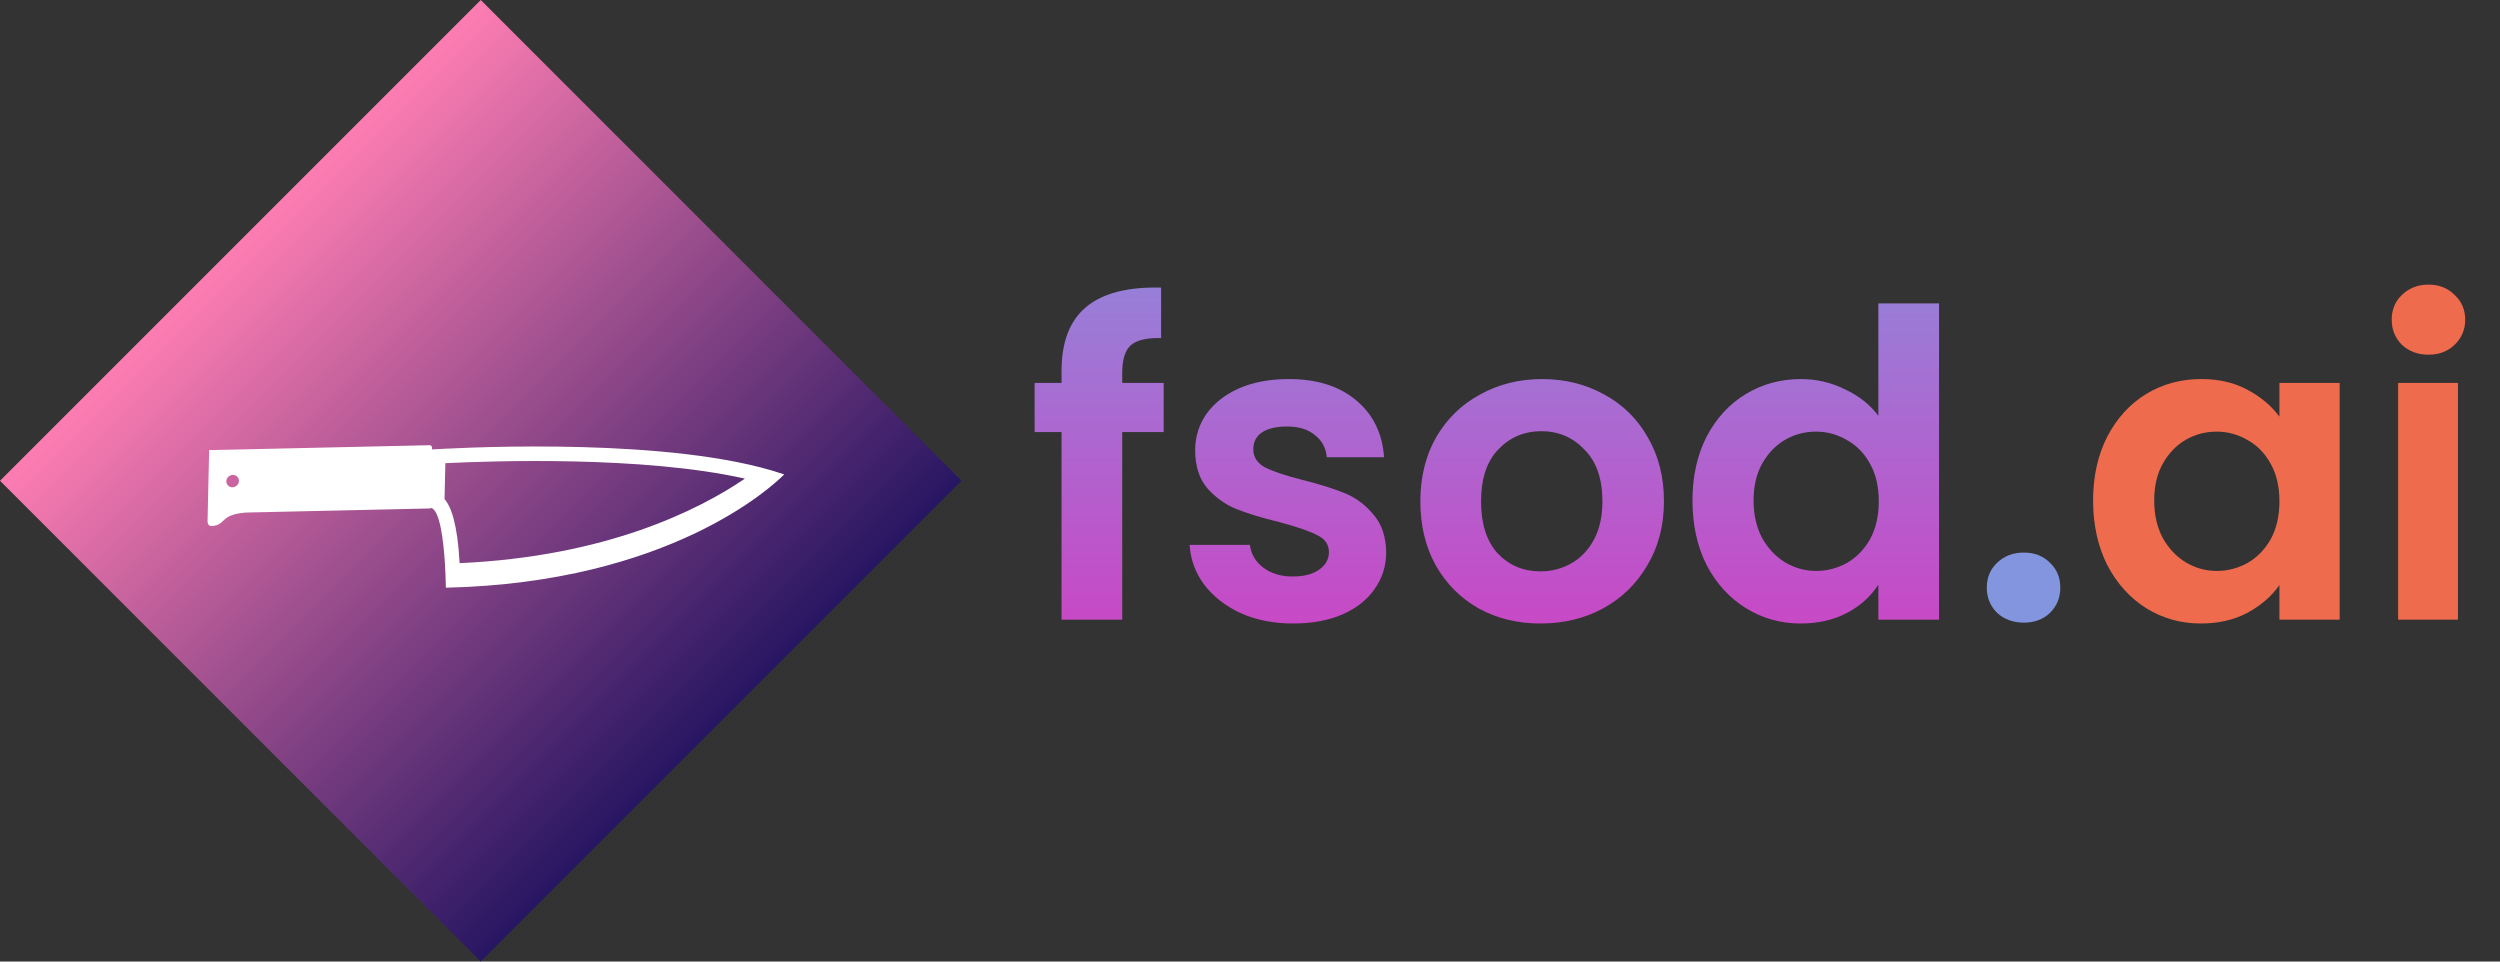 <svg width="117" height="45" viewBox="0 0 117 45" fill="none" xmlns="http://www.w3.org/2000/svg">
<rect x="0" y="0" width="117" height="45" fill="#333333" stroke="none"/>
<path d="M54.46 20.22H52.52V29H49.68V20.22H48.42V17.92H49.68V17.36C49.68 16 50.067 15 50.84 14.36C51.613 13.72 52.78 13.42 54.34 13.46V15.82C53.66 15.807 53.187 15.92 52.92 16.16C52.653 16.4 52.52 16.833 52.52 17.46V17.92H54.46V20.22ZM60.514 29.18C59.608 29.18 58.794 29.02 58.075 28.7C57.355 28.367 56.781 27.92 56.355 27.36C55.941 26.8 55.715 26.18 55.675 25.5H58.495C58.548 25.927 58.755 26.28 59.114 26.56C59.488 26.84 59.948 26.98 60.495 26.98C61.028 26.98 61.441 26.873 61.734 26.66C62.041 26.447 62.194 26.173 62.194 25.84C62.194 25.48 62.008 25.213 61.635 25.04C61.275 24.853 60.694 24.653 59.895 24.44C59.068 24.24 58.388 24.033 57.855 23.82C57.334 23.607 56.881 23.28 56.495 22.84C56.121 22.4 55.934 21.807 55.934 21.06C55.934 20.447 56.108 19.887 56.455 19.38C56.815 18.873 57.321 18.473 57.974 18.18C58.641 17.887 59.421 17.74 60.315 17.74C61.635 17.74 62.688 18.073 63.474 18.74C64.261 19.393 64.695 20.28 64.775 21.4H62.094C62.054 20.96 61.868 20.613 61.535 20.36C61.215 20.093 60.781 19.96 60.234 19.96C59.728 19.96 59.334 20.053 59.054 20.24C58.788 20.427 58.654 20.687 58.654 21.02C58.654 21.393 58.841 21.68 59.215 21.88C59.588 22.067 60.168 22.26 60.955 22.46C61.755 22.66 62.414 22.867 62.934 23.08C63.455 23.293 63.901 23.627 64.275 24.08C64.661 24.52 64.861 25.107 64.874 25.84C64.874 26.48 64.695 27.053 64.335 27.56C63.988 28.067 63.481 28.467 62.815 28.76C62.161 29.04 61.395 29.18 60.514 29.18ZM72.093 29.18C71.026 29.18 70.066 28.947 69.213 28.48C68.36 28 67.686 27.327 67.193 26.46C66.713 25.593 66.473 24.593 66.473 23.46C66.473 22.327 66.72 21.327 67.213 20.46C67.72 19.593 68.406 18.927 69.273 18.46C70.14 17.98 71.106 17.74 72.173 17.74C73.24 17.74 74.206 17.98 75.073 18.46C75.94 18.927 76.62 19.593 77.113 20.46C77.62 21.327 77.873 22.327 77.873 23.46C77.873 24.593 77.613 25.593 77.093 26.46C76.586 27.327 75.893 28 75.013 28.48C74.146 28.947 73.173 29.18 72.093 29.18ZM72.093 26.74C72.6 26.74 73.073 26.62 73.513 26.38C73.966 26.127 74.326 25.753 74.593 25.26C74.86 24.767 74.993 24.167 74.993 23.46C74.993 22.407 74.713 21.6 74.153 21.04C73.606 20.467 72.933 20.18 72.133 20.18C71.333 20.18 70.66 20.467 70.113 21.04C69.58 21.6 69.313 22.407 69.313 23.46C69.313 24.513 69.573 25.327 70.093 25.9C70.626 26.46 71.293 26.74 72.093 26.74ZM79.207 23.42C79.207 22.3 79.427 21.307 79.867 20.44C80.32 19.573 80.933 18.907 81.707 18.44C82.48 17.973 83.34 17.74 84.287 17.74C85.007 17.74 85.694 17.9 86.347 18.22C87 18.527 87.52 18.94 87.907 19.46V14.2H90.747V29H87.907V27.36C87.56 27.907 87.073 28.347 86.447 28.68C85.82 29.013 85.094 29.18 84.267 29.18C83.334 29.18 82.48 28.94 81.707 28.46C80.933 27.98 80.32 27.307 79.867 26.44C79.427 25.56 79.207 24.553 79.207 23.42ZM87.927 23.46C87.927 22.78 87.793 22.2 87.527 21.72C87.26 21.227 86.9 20.853 86.447 20.6C85.993 20.333 85.507 20.2 84.987 20.2C84.467 20.2 83.987 20.327 83.547 20.58C83.107 20.833 82.747 21.207 82.467 21.7C82.2 22.18 82.067 22.753 82.067 23.42C82.067 24.087 82.2 24.673 82.467 25.18C82.747 25.673 83.107 26.053 83.547 26.32C84 26.587 84.48 26.72 84.987 26.72C85.507 26.72 85.993 26.593 86.447 26.34C86.9 26.073 87.26 25.7 87.527 25.22C87.793 24.727 87.927 24.14 87.927 23.46Z" fill="url(#paint0_linear_6_32)"/>
<path d="M94.722 29.14C94.215 29.14 93.795 28.987 93.462 28.68C93.142 28.36 92.982 27.967 92.982 27.5C92.982 27.033 93.142 26.647 93.462 26.34C93.795 26.02 94.215 25.86 94.722 25.86C95.215 25.86 95.622 26.02 95.942 26.34C96.262 26.647 96.422 27.033 96.422 27.5C96.422 27.967 96.262 28.36 95.942 28.68C95.622 28.987 95.215 29.14 94.722 29.14Z" fill="#8395DF"/>
<path d="M97.957 23.42C97.957 22.3 98.177 21.307 98.617 20.44C99.07 19.573 99.677 18.907 100.437 18.44C101.21 17.973 102.07 17.74 103.017 17.74C103.844 17.74 104.564 17.907 105.177 18.24C105.804 18.573 106.304 18.993 106.677 19.5V17.92H109.497V29H106.677V27.38C106.317 27.9 105.817 28.333 105.177 28.68C104.55 29.013 103.824 29.18 102.997 29.18C102.064 29.18 101.21 28.94 100.437 28.46C99.677 27.98 99.07 27.307 98.617 26.44C98.177 25.56 97.957 24.553 97.957 23.42ZM106.677 23.46C106.677 22.78 106.544 22.2 106.277 21.72C106.01 21.227 105.65 20.853 105.197 20.6C104.744 20.333 104.257 20.2 103.737 20.2C103.217 20.2 102.737 20.327 102.297 20.58C101.857 20.833 101.497 21.207 101.217 21.7C100.95 22.18 100.817 22.753 100.817 23.42C100.817 24.087 100.95 24.673 101.217 25.18C101.497 25.673 101.857 26.053 102.297 26.32C102.75 26.587 103.23 26.72 103.737 26.72C104.257 26.72 104.744 26.593 105.197 26.34C105.65 26.073 106.01 25.7 106.277 25.22C106.544 24.727 106.677 24.14 106.677 23.46ZM113.652 16.6C113.158 16.6 112.745 16.447 112.412 16.14C112.092 15.82 111.932 15.427 111.932 14.96C111.932 14.493 112.092 14.107 112.412 13.8C112.745 13.48 113.158 13.32 113.652 13.32C114.145 13.32 114.552 13.48 114.872 13.8C115.205 14.107 115.372 14.493 115.372 14.96C115.372 15.427 115.205 15.82 114.872 16.14C114.552 16.447 114.145 16.6 113.652 16.6ZM115.032 17.92V29H112.232V17.92H115.032Z" fill="#EE6C4D"/>
<rect y="22.5" width="31.82" height="31.82" transform="rotate(-45 0 22.5)" fill="url(#paint1_linear_6_32)"/>
<g clip-path="url(#clip0_6_32)">
<path d="M36.163 22.031C36.109 22.015 36.052 22 35.998 21.985C35.864 21.947 35.73 21.909 35.592 21.873L35.59 21.873C30.026 20.442 20.868 20.993 20.219 21.034L20.221 20.955C20.222 20.939 20.219 20.923 20.213 20.908C20.208 20.894 20.199 20.881 20.188 20.869C20.177 20.858 20.164 20.85 20.149 20.844C20.135 20.838 20.119 20.836 20.103 20.836L9.787 21.066L9.713 24.392C9.713 24.392 9.703 24.622 9.894 24.618C10.323 24.609 10.4 24.368 10.639 24.213C10.967 24 11.566 23.986 11.566 23.986L20.158 23.795L20.159 23.763C20.586 23.842 20.756 25.307 20.823 26.382C20.844 26.729 20.858 27.077 20.865 27.426L20.866 27.479L20.866 27.504C31.365 27.268 36.183 22.718 36.657 22.245L36.66 22.242C36.686 22.216 36.699 22.202 36.699 22.202C36.522 22.141 36.343 22.084 36.163 22.031M11.183 22.515C11.178 22.591 11.144 22.664 11.088 22.718C11.031 22.772 10.957 22.803 10.881 22.805C10.805 22.807 10.732 22.779 10.678 22.727C10.623 22.676 10.592 22.604 10.591 22.528C10.591 22.489 10.6 22.45 10.616 22.414C10.631 22.378 10.654 22.345 10.682 22.317C10.71 22.288 10.743 22.266 10.78 22.25C10.816 22.234 10.854 22.226 10.893 22.225C10.932 22.224 10.971 22.231 11.006 22.245C11.042 22.259 11.074 22.28 11.101 22.307C11.128 22.334 11.149 22.366 11.163 22.402C11.177 22.438 11.184 22.476 11.183 22.515M21.51 26.356C21.412 24.526 21.114 23.714 20.804 23.357L20.842 21.677C23 21.57 30.1 21.326 34.862 22.4C32.721 23.856 28.409 26.042 21.51 26.356Z" fill="white"/>
</g>
<defs>
<linearGradient id="paint0_linear_6_32" x1="82.5" y1="7" x2="82.5" y2="37" gradientUnits="userSpaceOnUse">
<stop stop-color="#8395DF"/>
<stop offset="1" stop-color="#E02EBD"/>
</linearGradient>
<linearGradient id="paint1_linear_6_32" x1="15.91" y1="22.5" x2="15.91" y2="54.32" gradientUnits="userSpaceOnUse">
<stop stop-color="#FD7DB2"/>
<stop offset="1" stop-color="#281662"/>
</linearGradient>
<clipPath id="clip0_6_32">
<rect width="22.097" height="21.155" fill="white" transform="translate(7.071 22.848) rotate(-45)"/>
</clipPath>
</defs>
</svg>
